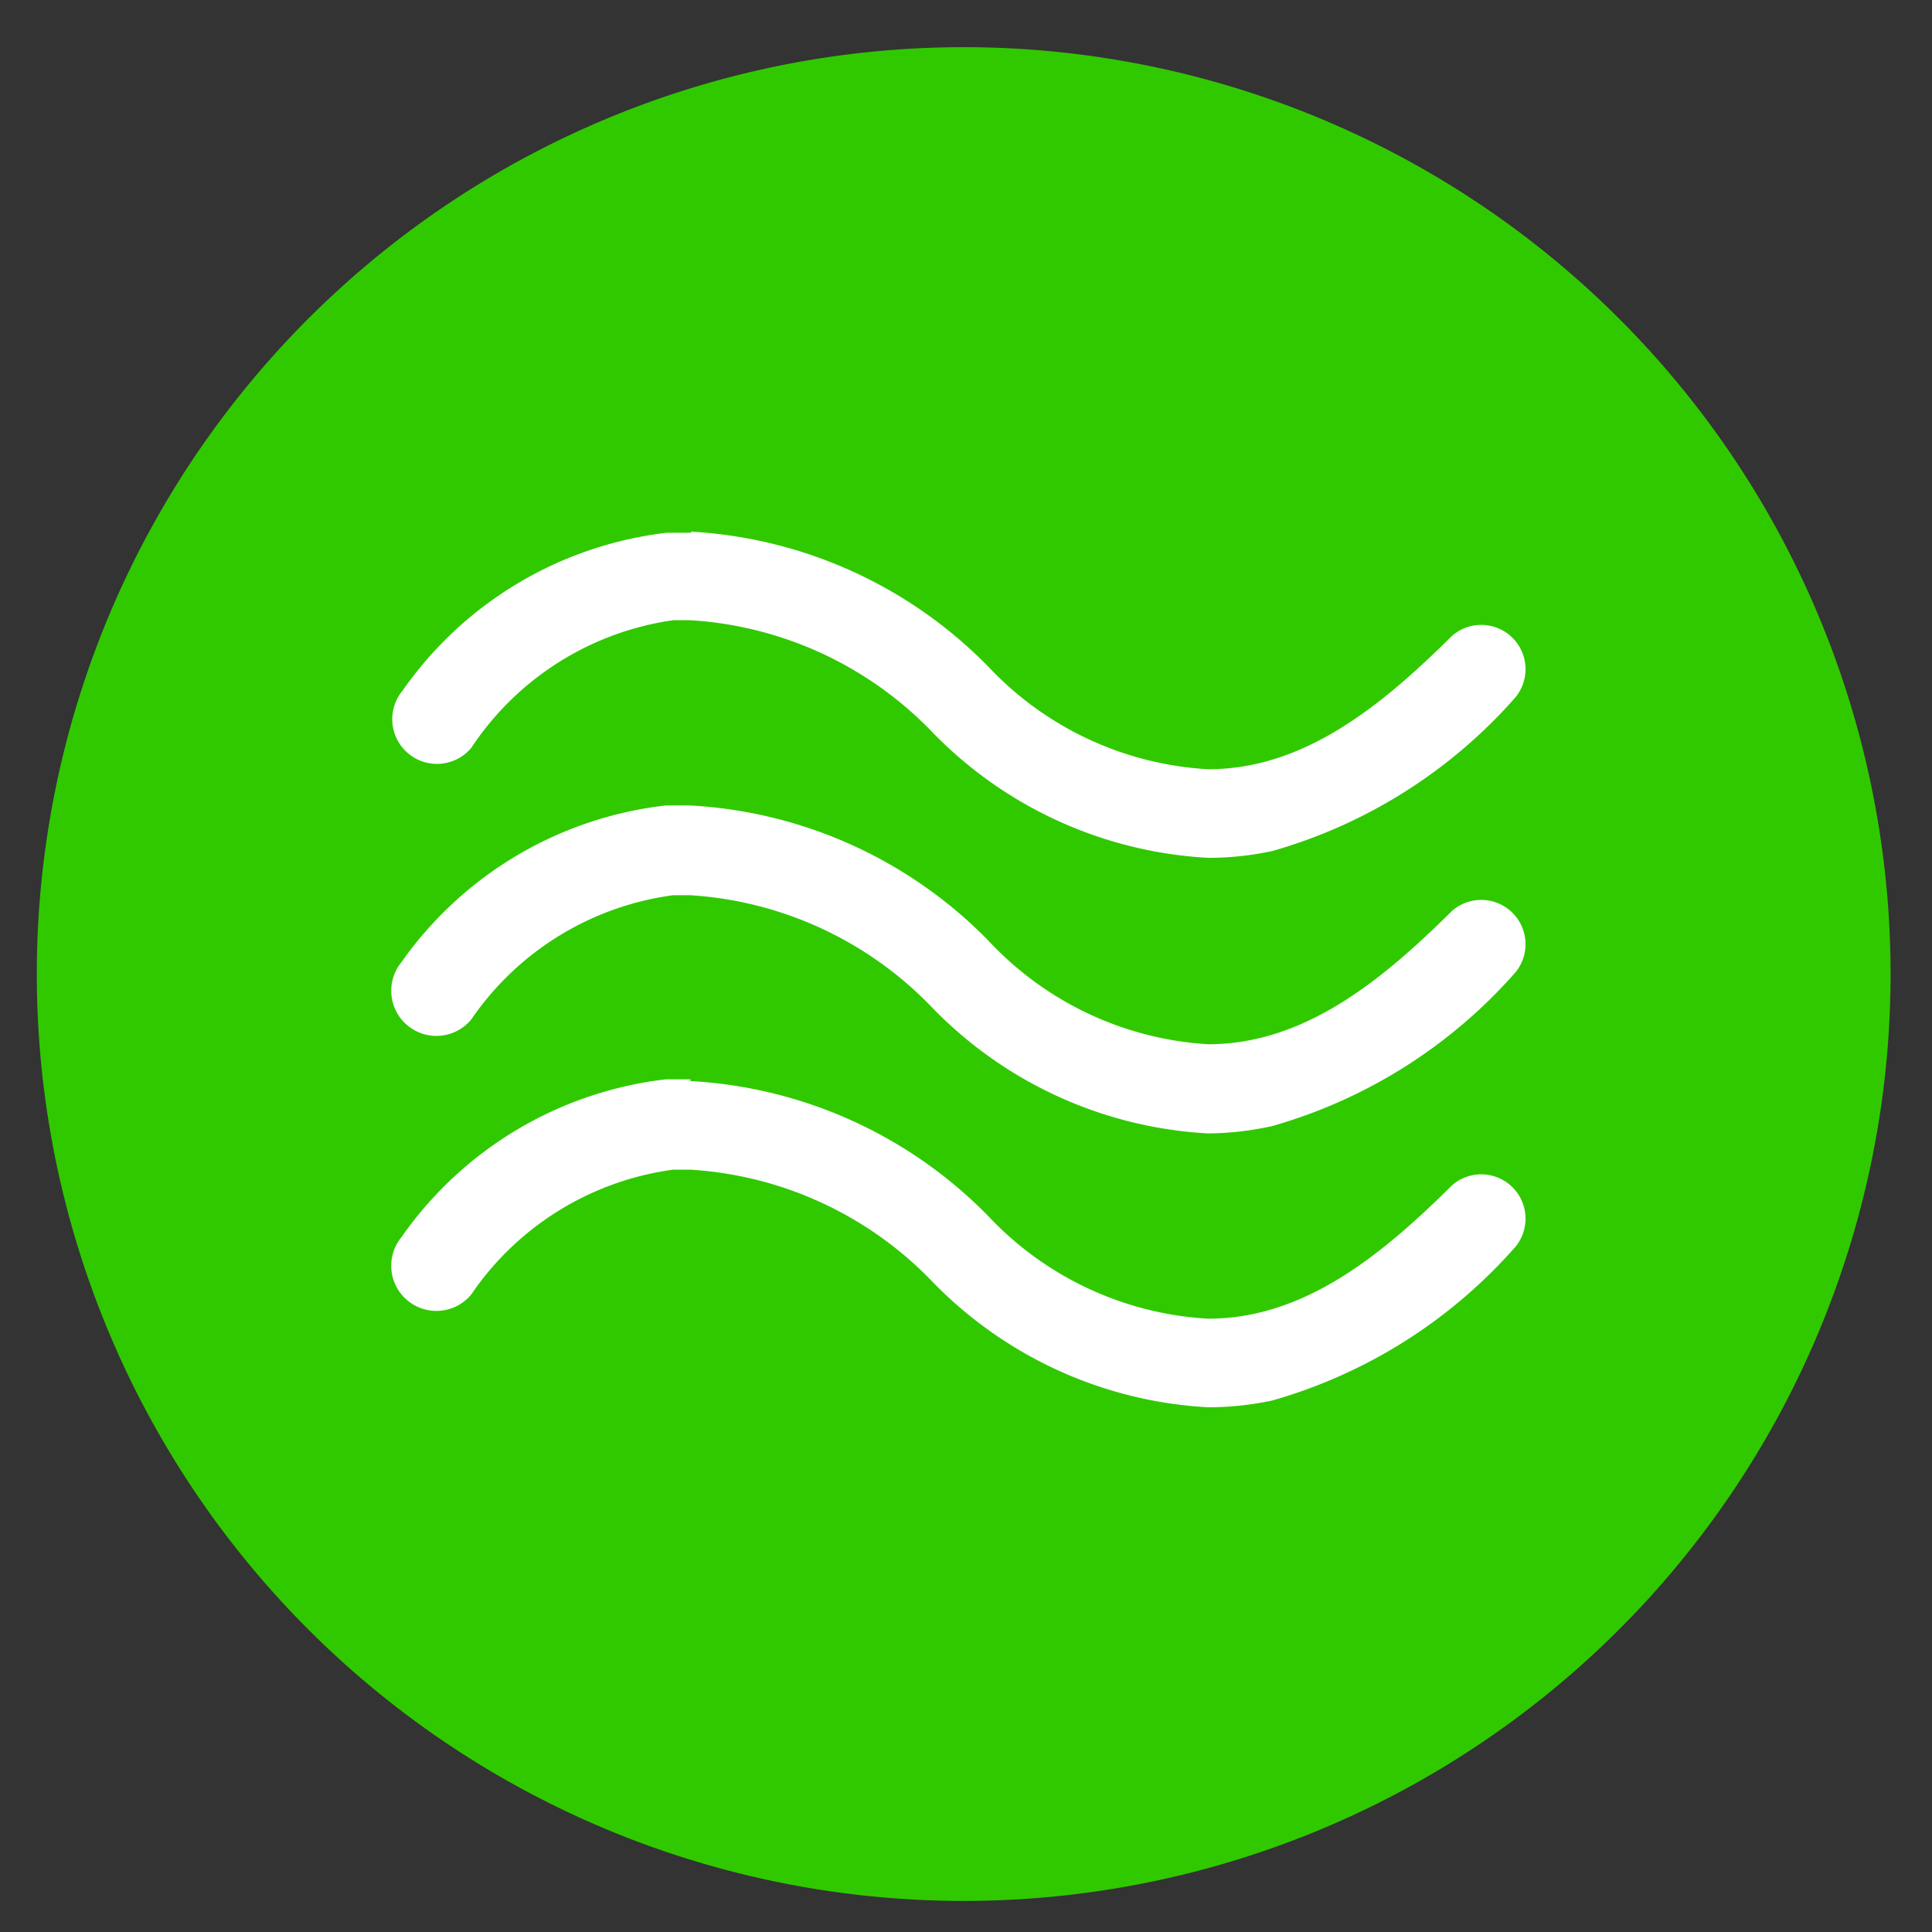 <svg id="Layer_2" data-name="Layer 2" xmlns="http://www.w3.org/2000/svg" viewBox="0 0 33.58 33.58"><rect x="0" y="0" width="33.58" height="33.58" fill="#333333" stroke="none"/><title>Знак качество воздуха</title><path d="M16.75.82A16.11,16.11,0,1,0,32.86,16.93,16.11,16.11,0,0,0,16.75.82Z" style="fill:#30c900"/><path d="M12,9.24a7.84,7.84,0,0,1,5.18,2.35A5.68,5.68,0,0,0,21,13.37c1.66,0,3-1.09,4.24-2.32a.77.77,0,0,1,1.1,1.07,8.85,8.85,0,0,1-4.22,2.67,5.27,5.27,0,0,1-1.12.12,7.22,7.22,0,0,1-4.81-2.2A6.37,6.37,0,0,0,12,10.78H11.7A5.06,5.06,0,0,0,8.19,13,.77.77,0,0,1,7,12a6.52,6.52,0,0,1,4.59-2.74l.43,0" style="fill:#fff"/><path d="M12,14a7.84,7.84,0,0,1,5.18,2.35A5.68,5.68,0,0,0,21,18.15c1.66,0,3-1.09,4.24-2.32a.77.77,0,0,1,1.1,1.07,8.85,8.85,0,0,1-4.22,2.67A5.27,5.27,0,0,1,21,19.7a7.22,7.22,0,0,1-4.81-2.2A6.37,6.37,0,0,0,12,15.56H11.7a5.06,5.06,0,0,0-3.51,2.16.77.77,0,0,1-1.21-1A6.52,6.52,0,0,1,11.57,14L12,14" style="fill:#fff"/><path d="M12,18.79a7.84,7.84,0,0,1,5.18,2.35A5.68,5.68,0,0,0,21,22.92c1.66,0,3-1.09,4.24-2.32a.77.77,0,0,1,1.1,1.07,8.85,8.85,0,0,1-4.22,2.67,5.27,5.27,0,0,1-1.12.12,7.22,7.22,0,0,1-4.81-2.2A6.37,6.37,0,0,0,12,20.33H11.7A5.06,5.06,0,0,0,8.19,22.5a.77.77,0,0,1-1.21-1,6.52,6.52,0,0,1,4.59-2.74l.43,0" style="fill:#fff"/></svg>